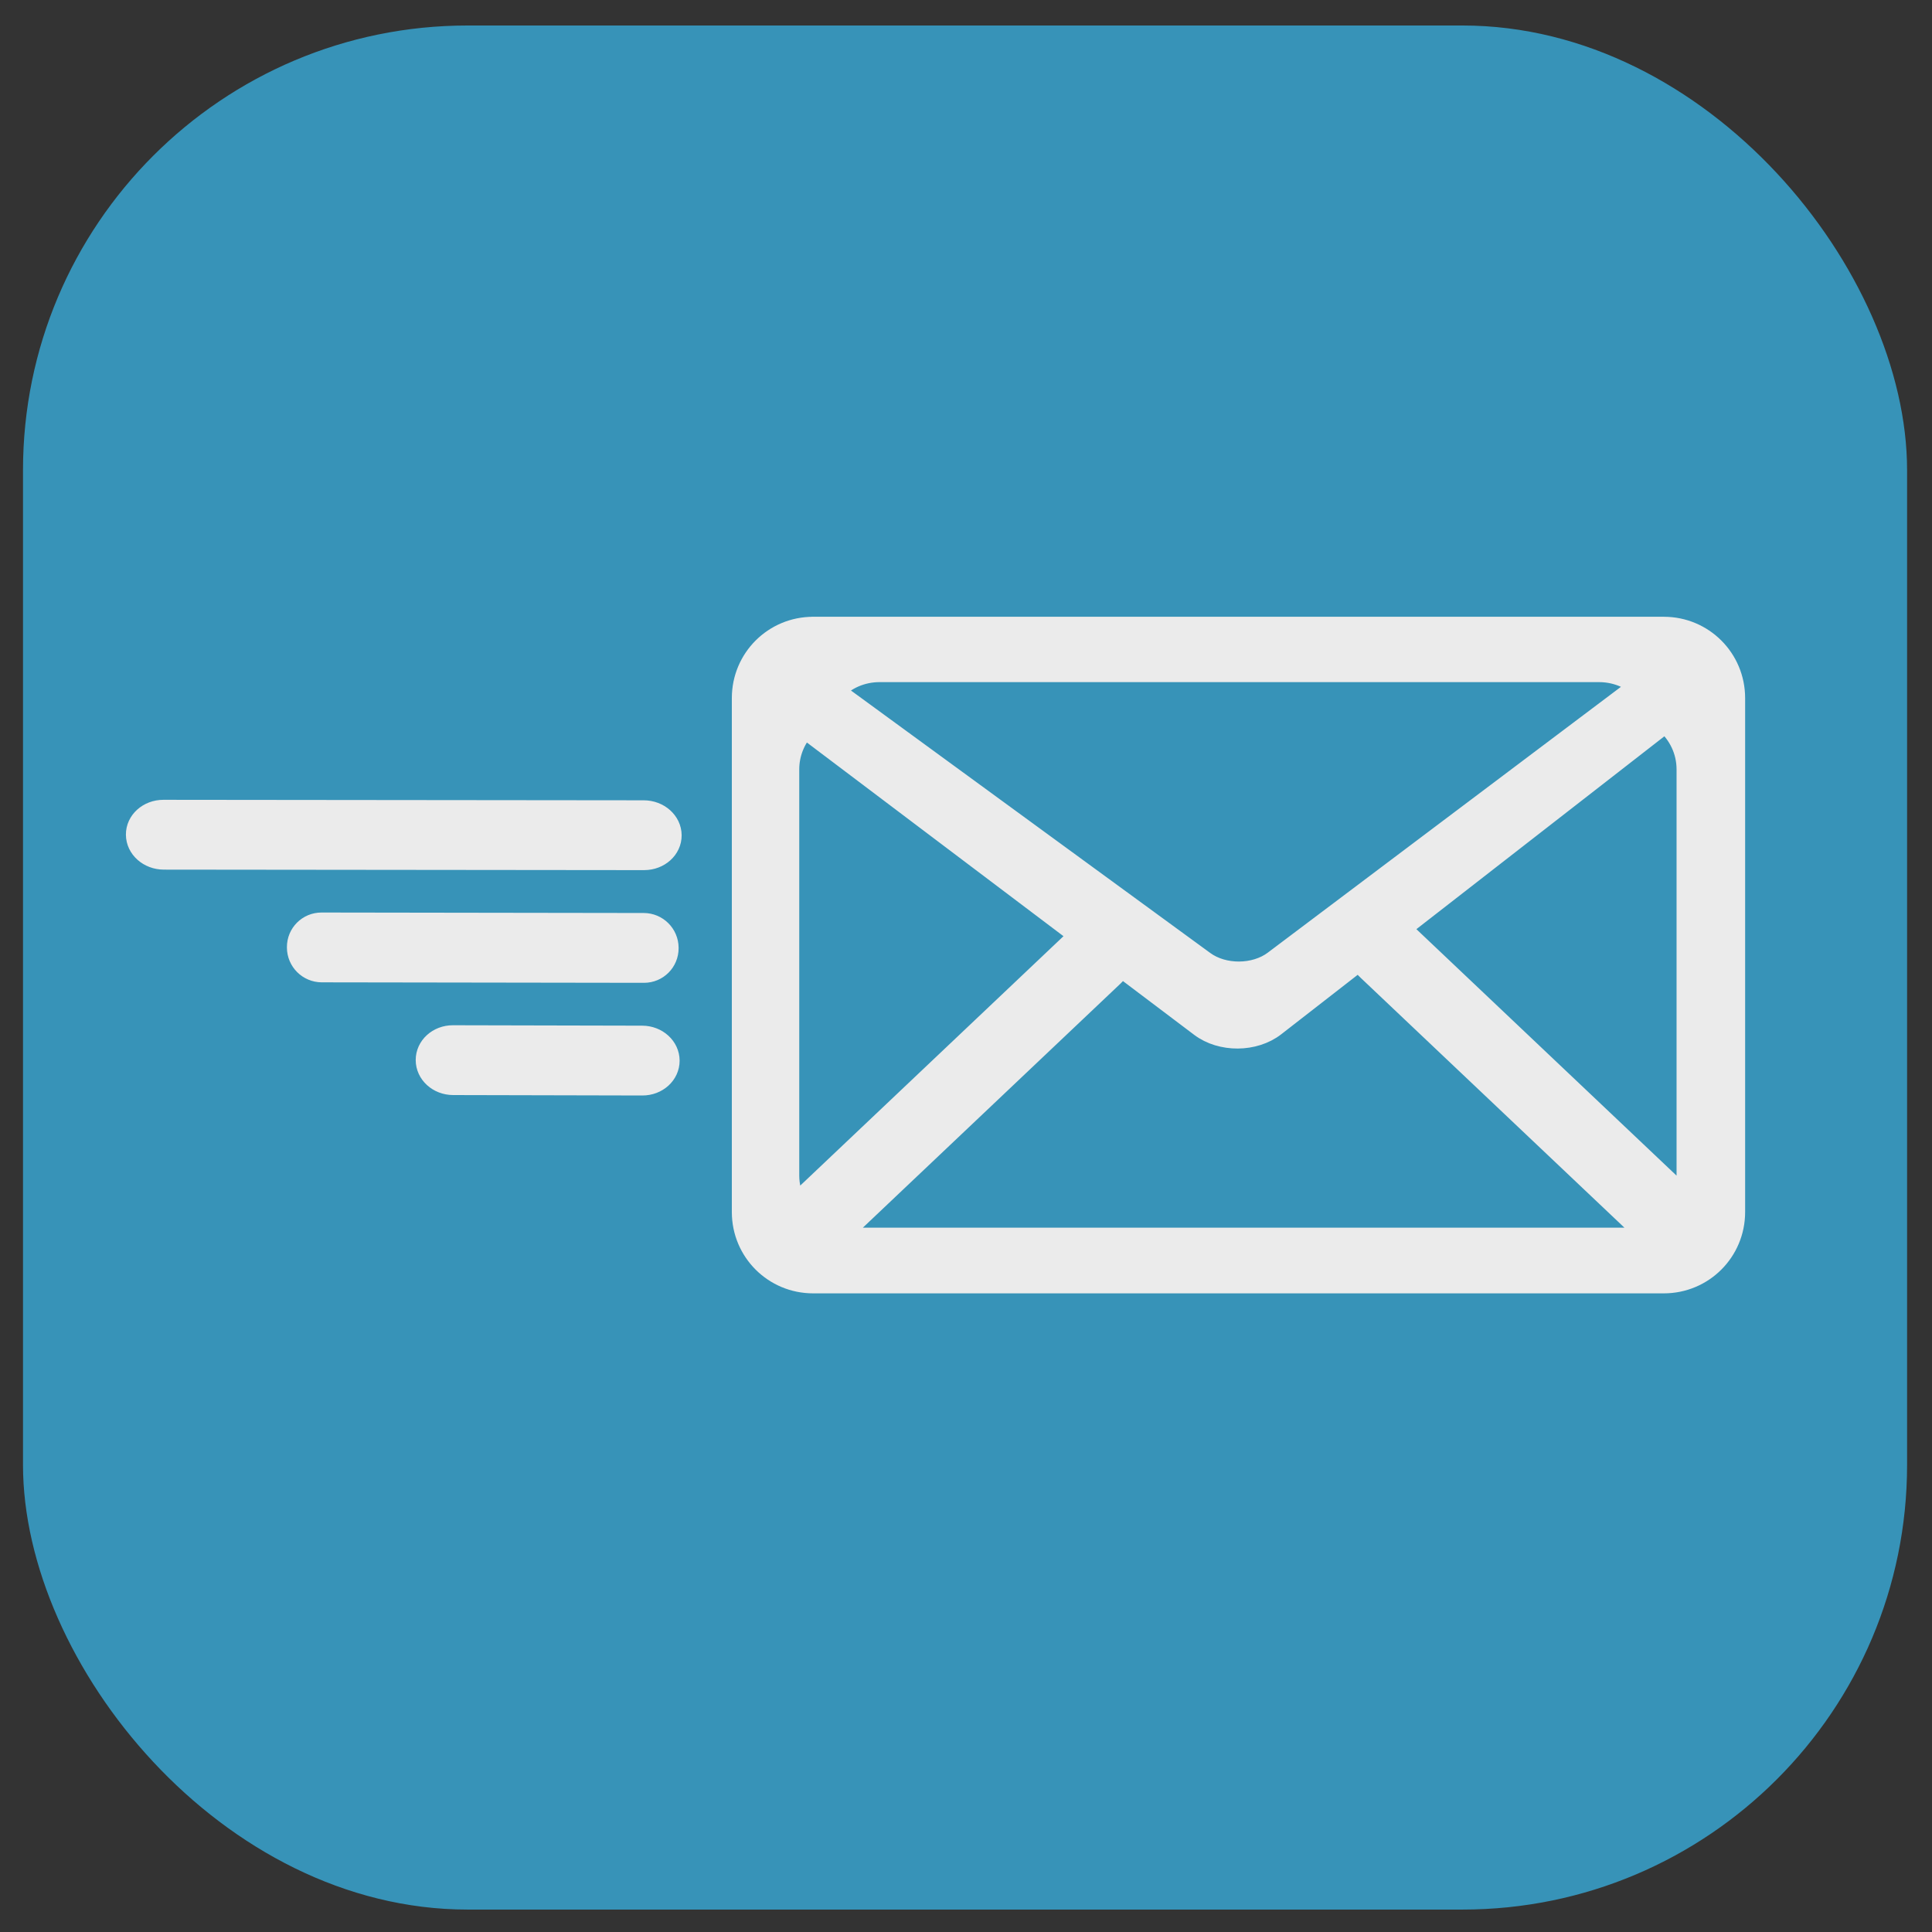 <?xml version="1.0" encoding="UTF-8" standalone="no"?>
<!-- Created with Inkscape (http://www.inkscape.org/) -->

<svg
   xmlns:dc="http://purl.org/dc/elements/1.1/"
   xmlns:cc="http://creativecommons.org/ns#"
   xmlns:rdf="http://www.w3.org/1999/02/22-rdf-syntax-ns#"
   xmlns:svg="http://www.w3.org/2000/svg"
   xmlns="http://www.w3.org/2000/svg"
   xmlns:sodipodi="http://sodipodi.sourceforge.net/DTD/sodipodi-0.dtd"
   xmlns:inkscape="http://www.inkscape.org/namespaces/inkscape"
   width="254mm"
   height="254mm"
   viewBox="0 0 254 254"
   version="1.1"
   id="svg8"
   inkscape:version="0.92.4 (5da689c313, 2019-01-14)"
   sodipodi:docname="email.svg">
  <rect x="0" y="0" width="254" height="254" fill="#333333" stroke="none"/>
  <defs
     id="defs2" />
  <sodipodi:namedview
     id="base"
     pagecolor="#ffffff"
     bordercolor="#666666"
     borderopacity="1.0"
     inkscape:pageopacity="0.0"
     inkscape:pageshadow="2"
     inkscape:zoom="0.24748738"
     inkscape:cx="1952.8442"
     inkscape:cy="974.26193"
     inkscape:document-units="mm"
     inkscape:current-layer="layer1"
     showgrid="true"
     inkscape:window-width="1920"
     inkscape:window-height="1001"
     inkscape:window-x="-9"
     inkscape:window-y="-9"
     inkscape:window-maximized="1"
     inkscape:pagecheckerboard="false"
     showguides="false"
     inkscape:snap-others="false"
     inkscape:snap-nodes="false">
    <inkscape:grid
       type="xygrid"
       id="grid918"
       spacingx="3.969"
       spacingy="3.995" />
  </sodipodi:namedview>
  <g
     inkscape:label="Layer 1"
     inkscape:groupmode="layer"
     id="layer1"
     transform="translate(0,-43)">
    <rect
       style="fill:#379dc5;fill-opacity:0.906;stroke-width:0.377"
       id="rect12"
       width="247.7"
       height="247.7"
       x="3.024"
       y="46.352"
       rx="58.459" />
    <path
       id="rect827"
       style="opacity:1;fill:#ebebeb;fill-opacity:1;stroke:#ebebeb;stroke-width:2.696;stroke-linecap:round;stroke-miterlimit:4;stroke-dasharray:none;stroke-opacity:1"
       d="m 115.645,131.33 c -2.375,0 -4.498,0.979 -5.943,2.533 l 48.616,35.514 c 0.32,0.234 0.663,0.437 1.024,0.612 0.361,0.174 0.741,0.319 1.132,0.434 0.391,0.115 0.795,0.201 1.204,0.257 0.409,0.056 0.824,0.084 1.238,0.081 0.414,-0.003 0.829,-0.034 1.237,-0.097 0.408,-0.062 0.81,-0.152 1.2,-0.273 0.389,-0.12 0.766,-0.27 1.125,-0.449 0.359,-0.179 0.699,-0.387 1.014,-0.625 l 47.978,-36.113 c -1.394,-1.166 -3.23,-1.873 -5.249,-1.873 z m 103.286,6.673 v 5.2e-4 l -34.784,27.053 37.148,35.192 c 0.304,-0.85 0.471,-1.764 0.471,-2.718 v -53.375 c 0,-2.454 -1.094,-4.649 -2.834,-6.153 z m -113.111,0.729 c -1.302,1.446 -2.091,3.342 -2.091,5.424 v 53.375 c 0,1.345 0.33,2.611 0.914,3.73 l 37.257,-35.296 z m 72.861,30.575 -11.059,8.601 c -0.338,0.263 -0.701,0.493 -1.085,0.691 -0.383,0.198 -0.787,0.363 -1.204,0.497 -0.416,0.133 -0.845,0.233 -1.282,0.301 -0.436,0.07 -0.879,0.104 -1.323,0.107 -0.443,0.003 -0.887,-0.026 -1.324,-0.09 -0.437,-0.064 -0.869,-0.157 -1.288,-0.284 -0.418,-0.127 -0.825,-0.287 -1.211,-0.48 -0.387,-0.193 -0.753,-0.418 -1.095,-0.676 l -10.349,-7.811 c -0.325,0.404 -0.677,0.794 -1.06,1.157 l -36.126,34.223 c 0.611,0.136 1.246,0.21 1.9,0.21 H 213.317 c 1.077,0 2.105,-0.197 3.051,-0.551 l -36.491,-34.569 c -0.437,-0.414 -0.836,-0.861 -1.197,-1.327 z m -71.777,-43.872 h 111.839 c 5.175,0 9.341,4.166 9.341,9.341 v 67.573 c 0,5.175 -4.166,9.341 -9.341,9.341 H 106.903 c -5.175,0 -9.341,-4.166 -9.341,-9.341 v -67.573 c 0,-5.175 4.166,-9.341 9.341,-9.341 z m -85.411,24.064 63.132,0.065 c 2.004,0.002 3.629,1.449 3.643,3.245 0.014,1.796 -1.588,3.24 -3.592,3.238 l -63.132,-0.065 c -2.004,-0.002 -3.629,-1.449 -3.643,-3.245 -0.014,-1.796 1.588,-3.24 3.592,-3.238 z m 20.779,14.818 42.356,0.063 c 1.785,0.003 3.23,1.442 3.24,3.227 l 5.29e-4,0.039 c 0.01,1.785 -1.42,3.22 -3.205,3.217 l -42.355,-0.063 c -1.785,-0.003 -3.23,-1.442 -3.24,-3.227 l -5.3e-4,-0.039 c -0.01,-1.785 1.419,-3.22 3.204,-3.217 z m 17.281,14.82 24.874,0.056 c 1.974,0.005 3.568,1.454 3.574,3.25 0.006,1.796 -1.578,3.238 -3.552,3.233 l -24.873,-0.057 c -1.974,-0.004 -3.569,-1.454 -3.575,-3.249 -0.006,-1.796 1.578,-3.238 3.552,-3.233 z"
       inkscape:connector-curvature="0"
       sodipodi:nodetypes="ccccccccccccccccccssccssccccccccccccccccssccccsssssssssccccccccccccccccccccsccscc" />
  </g>
</svg>
